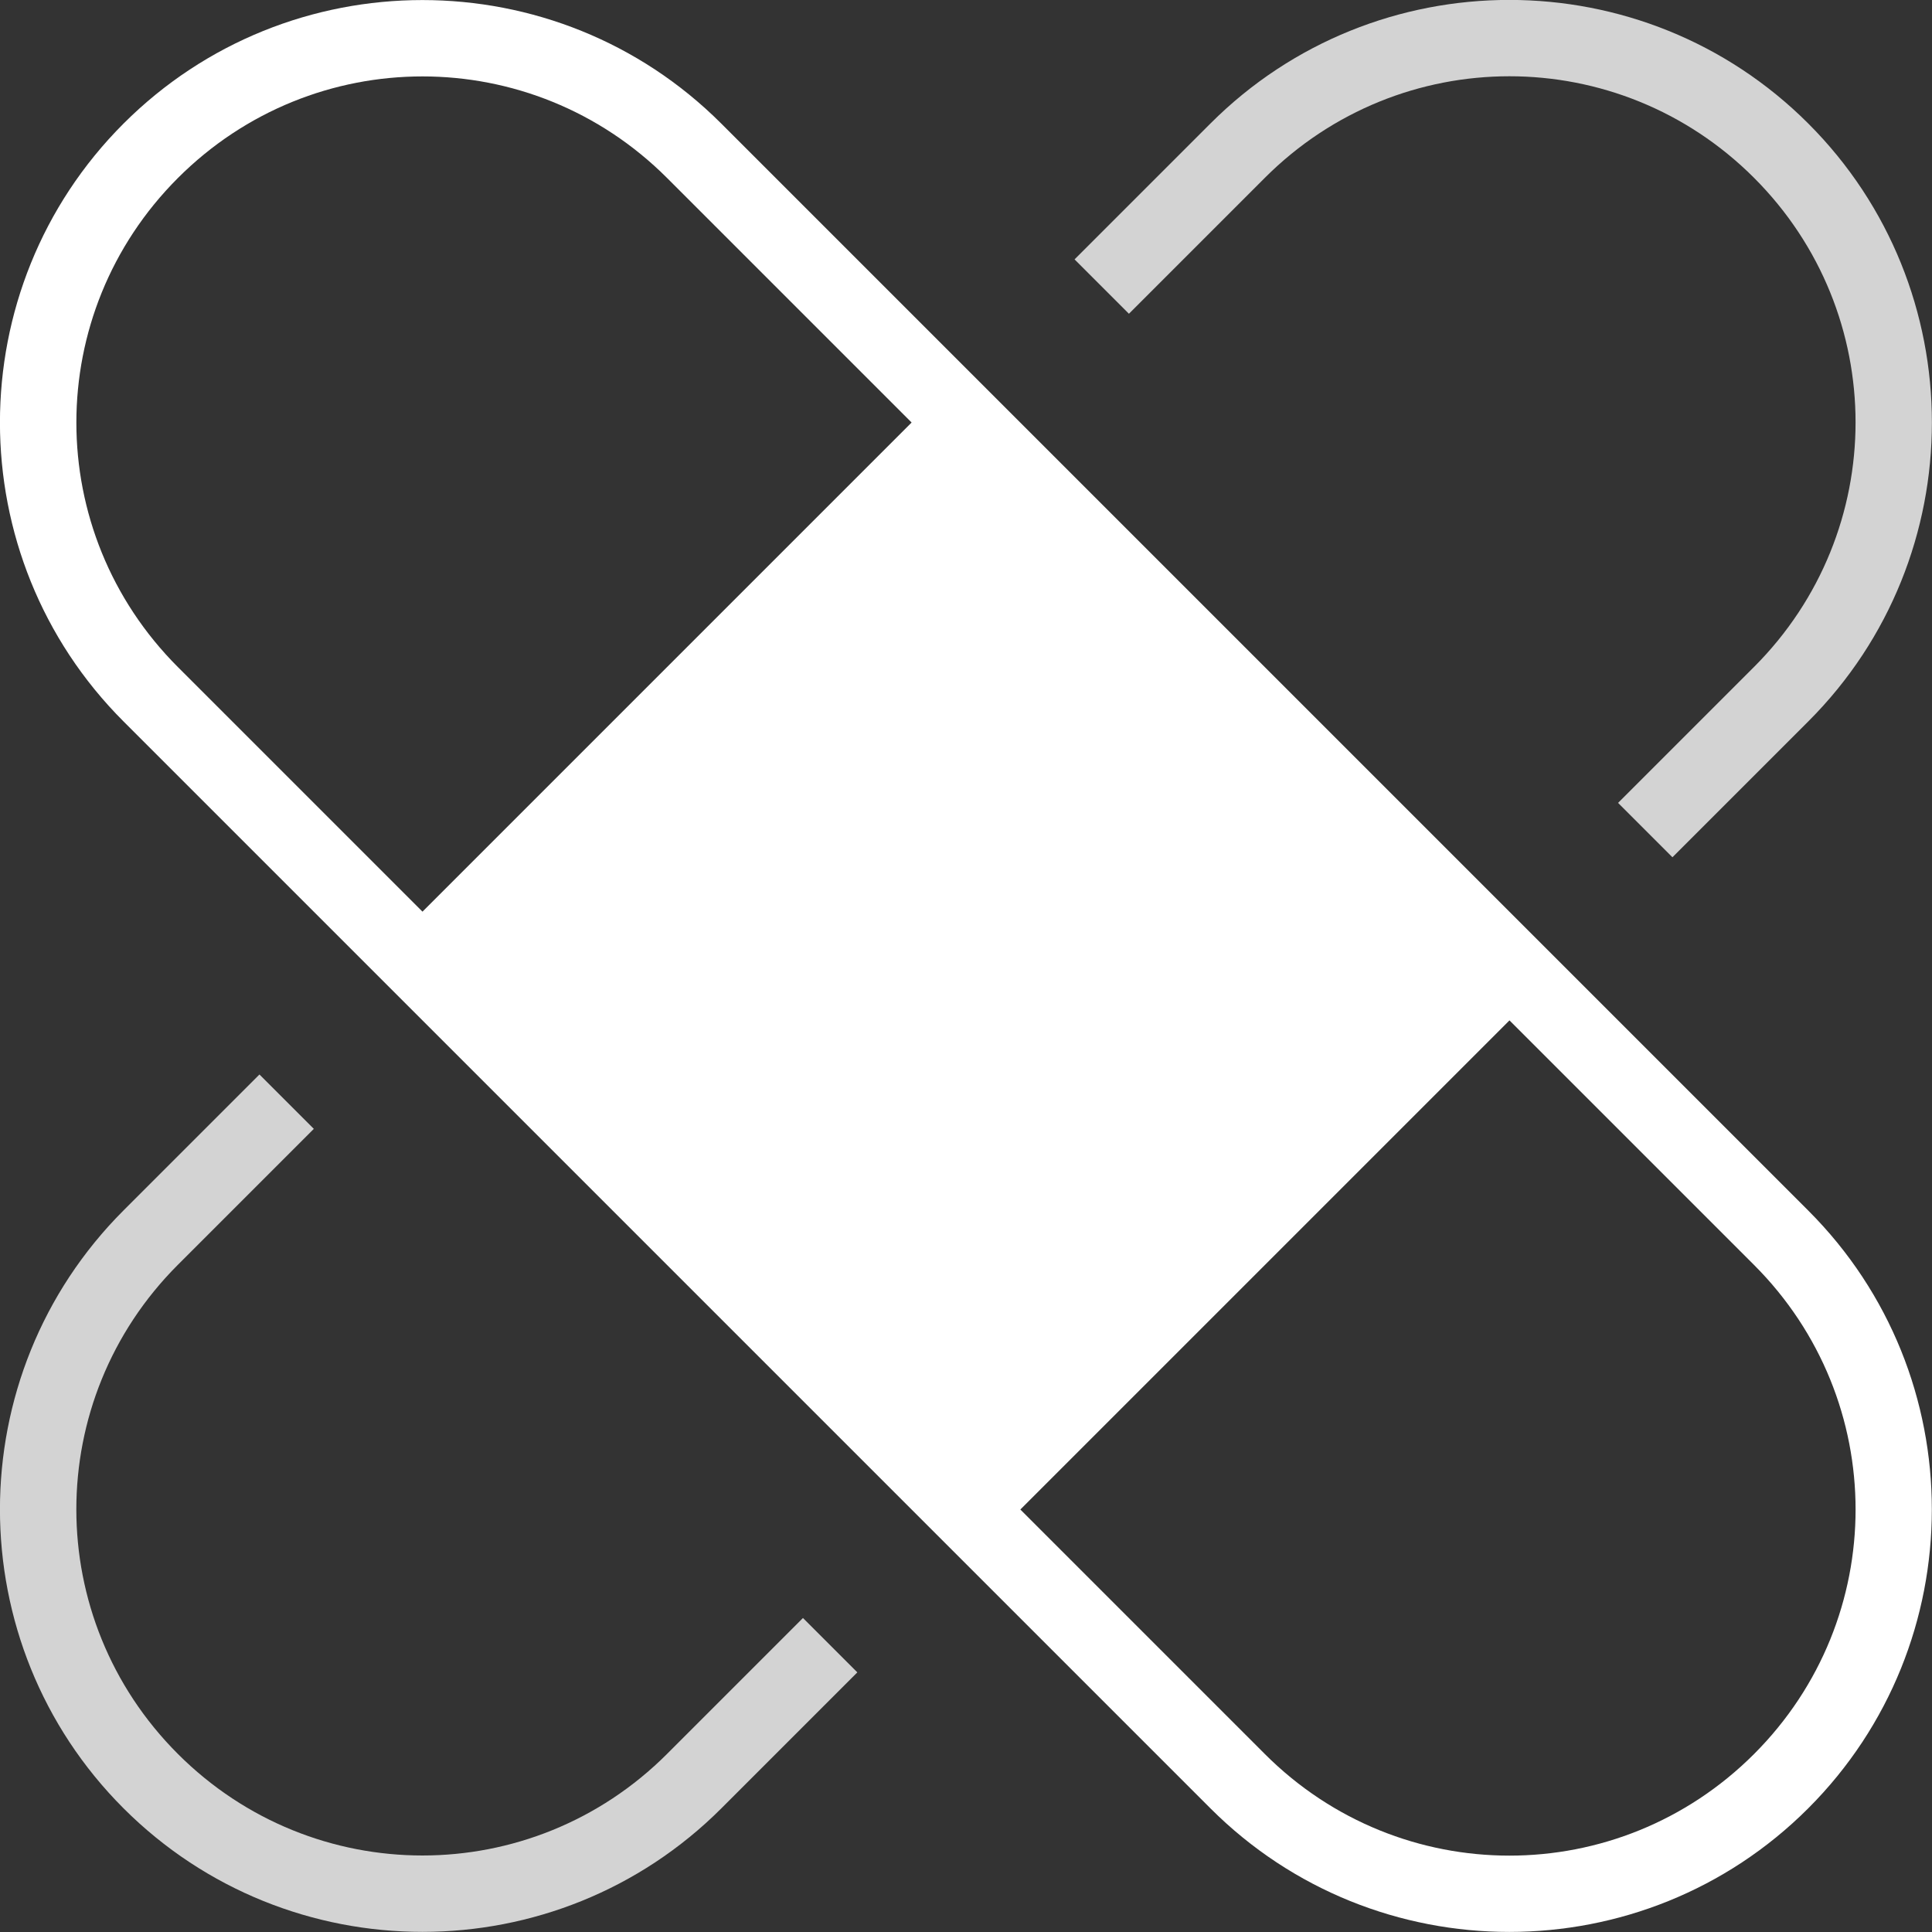<svg width="200mm" height="200mm" version="1.1" viewBox="0 0 200 200" xmlns="http://www.w3.org/2000/svg">
 <rect x="0" y="0" width="200" height="200" fill="#333333" stroke="none"/>
 <g transform="matrix(6.594 0 0 6.594 -73.316 -586.74)" fill="#fff">
  <path transform="rotate(-45 70.269 85.378)" d="m13.83 60.908c-3.658 2e-6 -6.637 2.979-6.637 6.637 7e-7 3.658 2.979 6.637 6.637 6.637h3.018v-1.207h-3.018c-3.006-4e-6 -5.43-2.424-5.43-5.43 6.4e-6 -3.006 2.424-5.43 5.43-5.43h3.018v-1.207zm21.115 0v1.207h3.018c3.006 4e-6 5.43 2.424 5.43 5.43-6e-6 3.006-2.424 5.43-5.43 5.43h-3.018v1.207h3.018c3.658-1e-5 6.635-2.979 6.635-6.637-6e-6 -3.658-2.977-6.637-6.635-6.637z" color="#000000" color-rendering="auto" dominant-baseline="auto" fill-opacity=".784" image-rendering="auto" shape-rendering="auto" solid-color="#000000" style="font-feature-settings:normal;font-variant-alternates:normal;font-variant-caps:normal;font-variant-ligatures:normal;font-variant-numeric:normal;font-variant-position:normal;isolation:auto;mix-blend-mode:normal;shape-padding:0;text-decoration-color:#000000;text-decoration-line:none;text-decoration-style:solid;text-indent:0;text-orientation:mixed;text-transform:none;white-space:normal"/>
  <path d="m13.058 90.921c-2.587 2.587-2.587 6.799 0 9.386l17.064 17.064c2.587 2.587 6.798 2.585 9.384-1e-3 2.587-2.587 2.588-6.798 0.001-9.384l-17.064-17.064c-2.587-2.587-6.799-2.587-9.386 0zm0.854 0.854c2.126-2.126 5.553-2.126 7.679 0l3.839 3.839-7.679 7.679-3.839-3.839c-2.126-2.126-2.126-5.553-1e-6 -7.679zm13.225 20.904 7.679-7.679 3.839 3.839c2.126 2.126 2.126 5.553 2e-6 7.679-2.126 2.126-5.553 2.126-7.679 0z"/>
 </g>
</svg>

